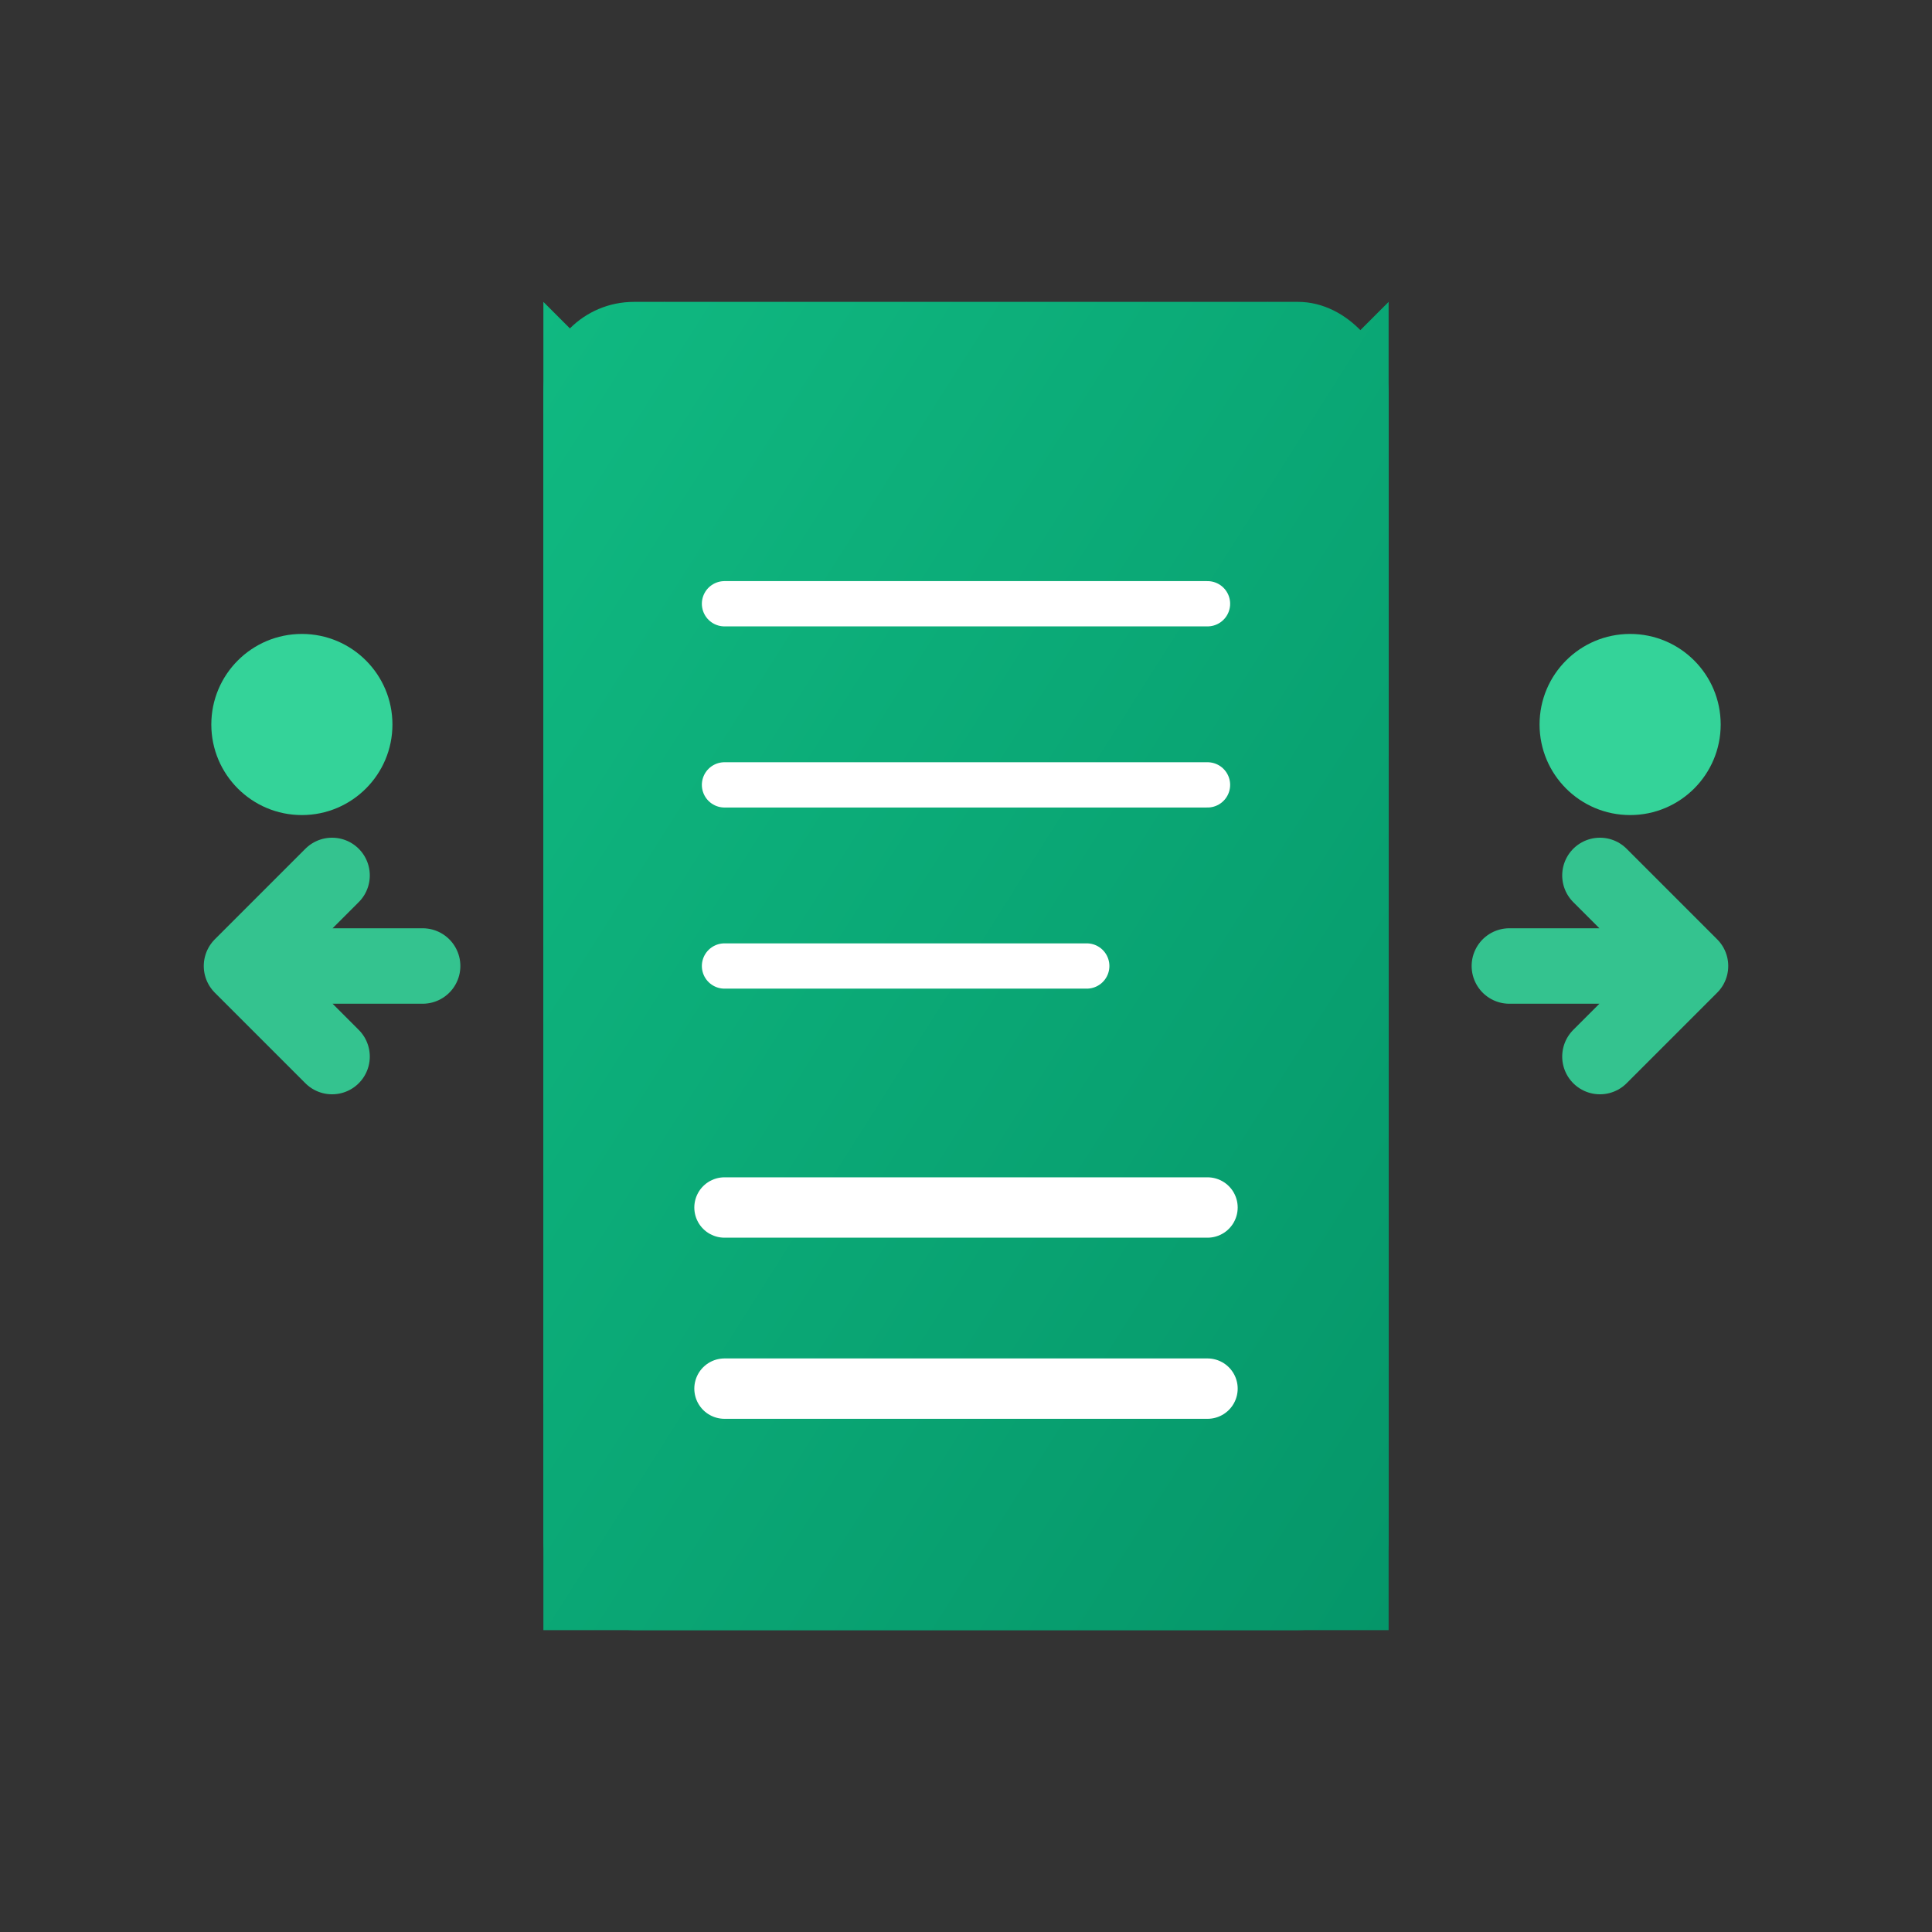 <svg xmlns="http://www.w3.org/2000/svg" width="64" height="64" viewBox="0 0 64 64">
  <rect x="0" y="0" width="64" height="64" fill="#333333" stroke="none"/>
  <!-- Bill splitting icon (people sharing) -->
  <defs>
    <linearGradient id="splitsGradient" x1="0%" y1="0%" x2="100%" y2="100%">
      <stop offset="0%" style="stop-color:#10b981;stop-opacity:1" />
      <stop offset="100%" style="stop-color:#059669;stop-opacity:1" />
    </linearGradient>
  </defs>
  
  <!-- Receipt/Bill background -->
  <rect x="18" y="10" width="28" height="44" rx="3" fill="url(#splitsGradient)"/>
  
  <!-- Receipt top tear edge -->
  <path d="M 18 10 L 20 12 L 22 10 L 24 12 L 26 10 L 28 12 L 30 10 L 32 12 L 34 10 L 36 12 L 38 10 L 40 12 L 42 10 L 44 12 L 46 10 L 46 54 L 18 54 Z" 
        fill="url(#splitsGradient)"/>
  
  <!-- Bill items/lines -->
  <line x1="24" y1="20" x2="40" y2="20" stroke="white" stroke-width="1.5" stroke-linecap="round"/>
  <line x1="24" y1="26" x2="40" y2="26" stroke="white" stroke-width="1.5" stroke-linecap="round"/>
  <line x1="24" y1="32" x2="36" y2="32" stroke="white" stroke-width="1.5" stroke-linecap="round"/>
  
  <!-- Total line -->
  <line x1="24" y1="40" x2="40" y2="40" stroke="white" stroke-width="2" stroke-linecap="round"/>
  <line x1="24" y1="46" x2="40" y2="46" stroke="white" stroke-width="2" stroke-linecap="round"/>
  
  <!-- Split arrows -->
  <g opacity="0.9">
    <!-- Left arrow -->
    <path d="M 14 32 L 8 32 L 11 29 M 8 32 L 11 35" stroke="#34d399" stroke-width="2.5" fill="none" stroke-linecap="round" stroke-linejoin="round"/>
    <!-- Right arrow -->
    <path d="M 50 32 L 56 32 L 53 29 M 56 32 L 53 35" stroke="#34d399" stroke-width="2.5" fill="none" stroke-linecap="round" stroke-linejoin="round"/>
  </g>
  
  <!-- People icons (small) -->
  <circle cx="10" cy="24" r="3" fill="#34d399"/>
  <circle cx="54" cy="24" r="3" fill="#34d399"/>
</svg>
